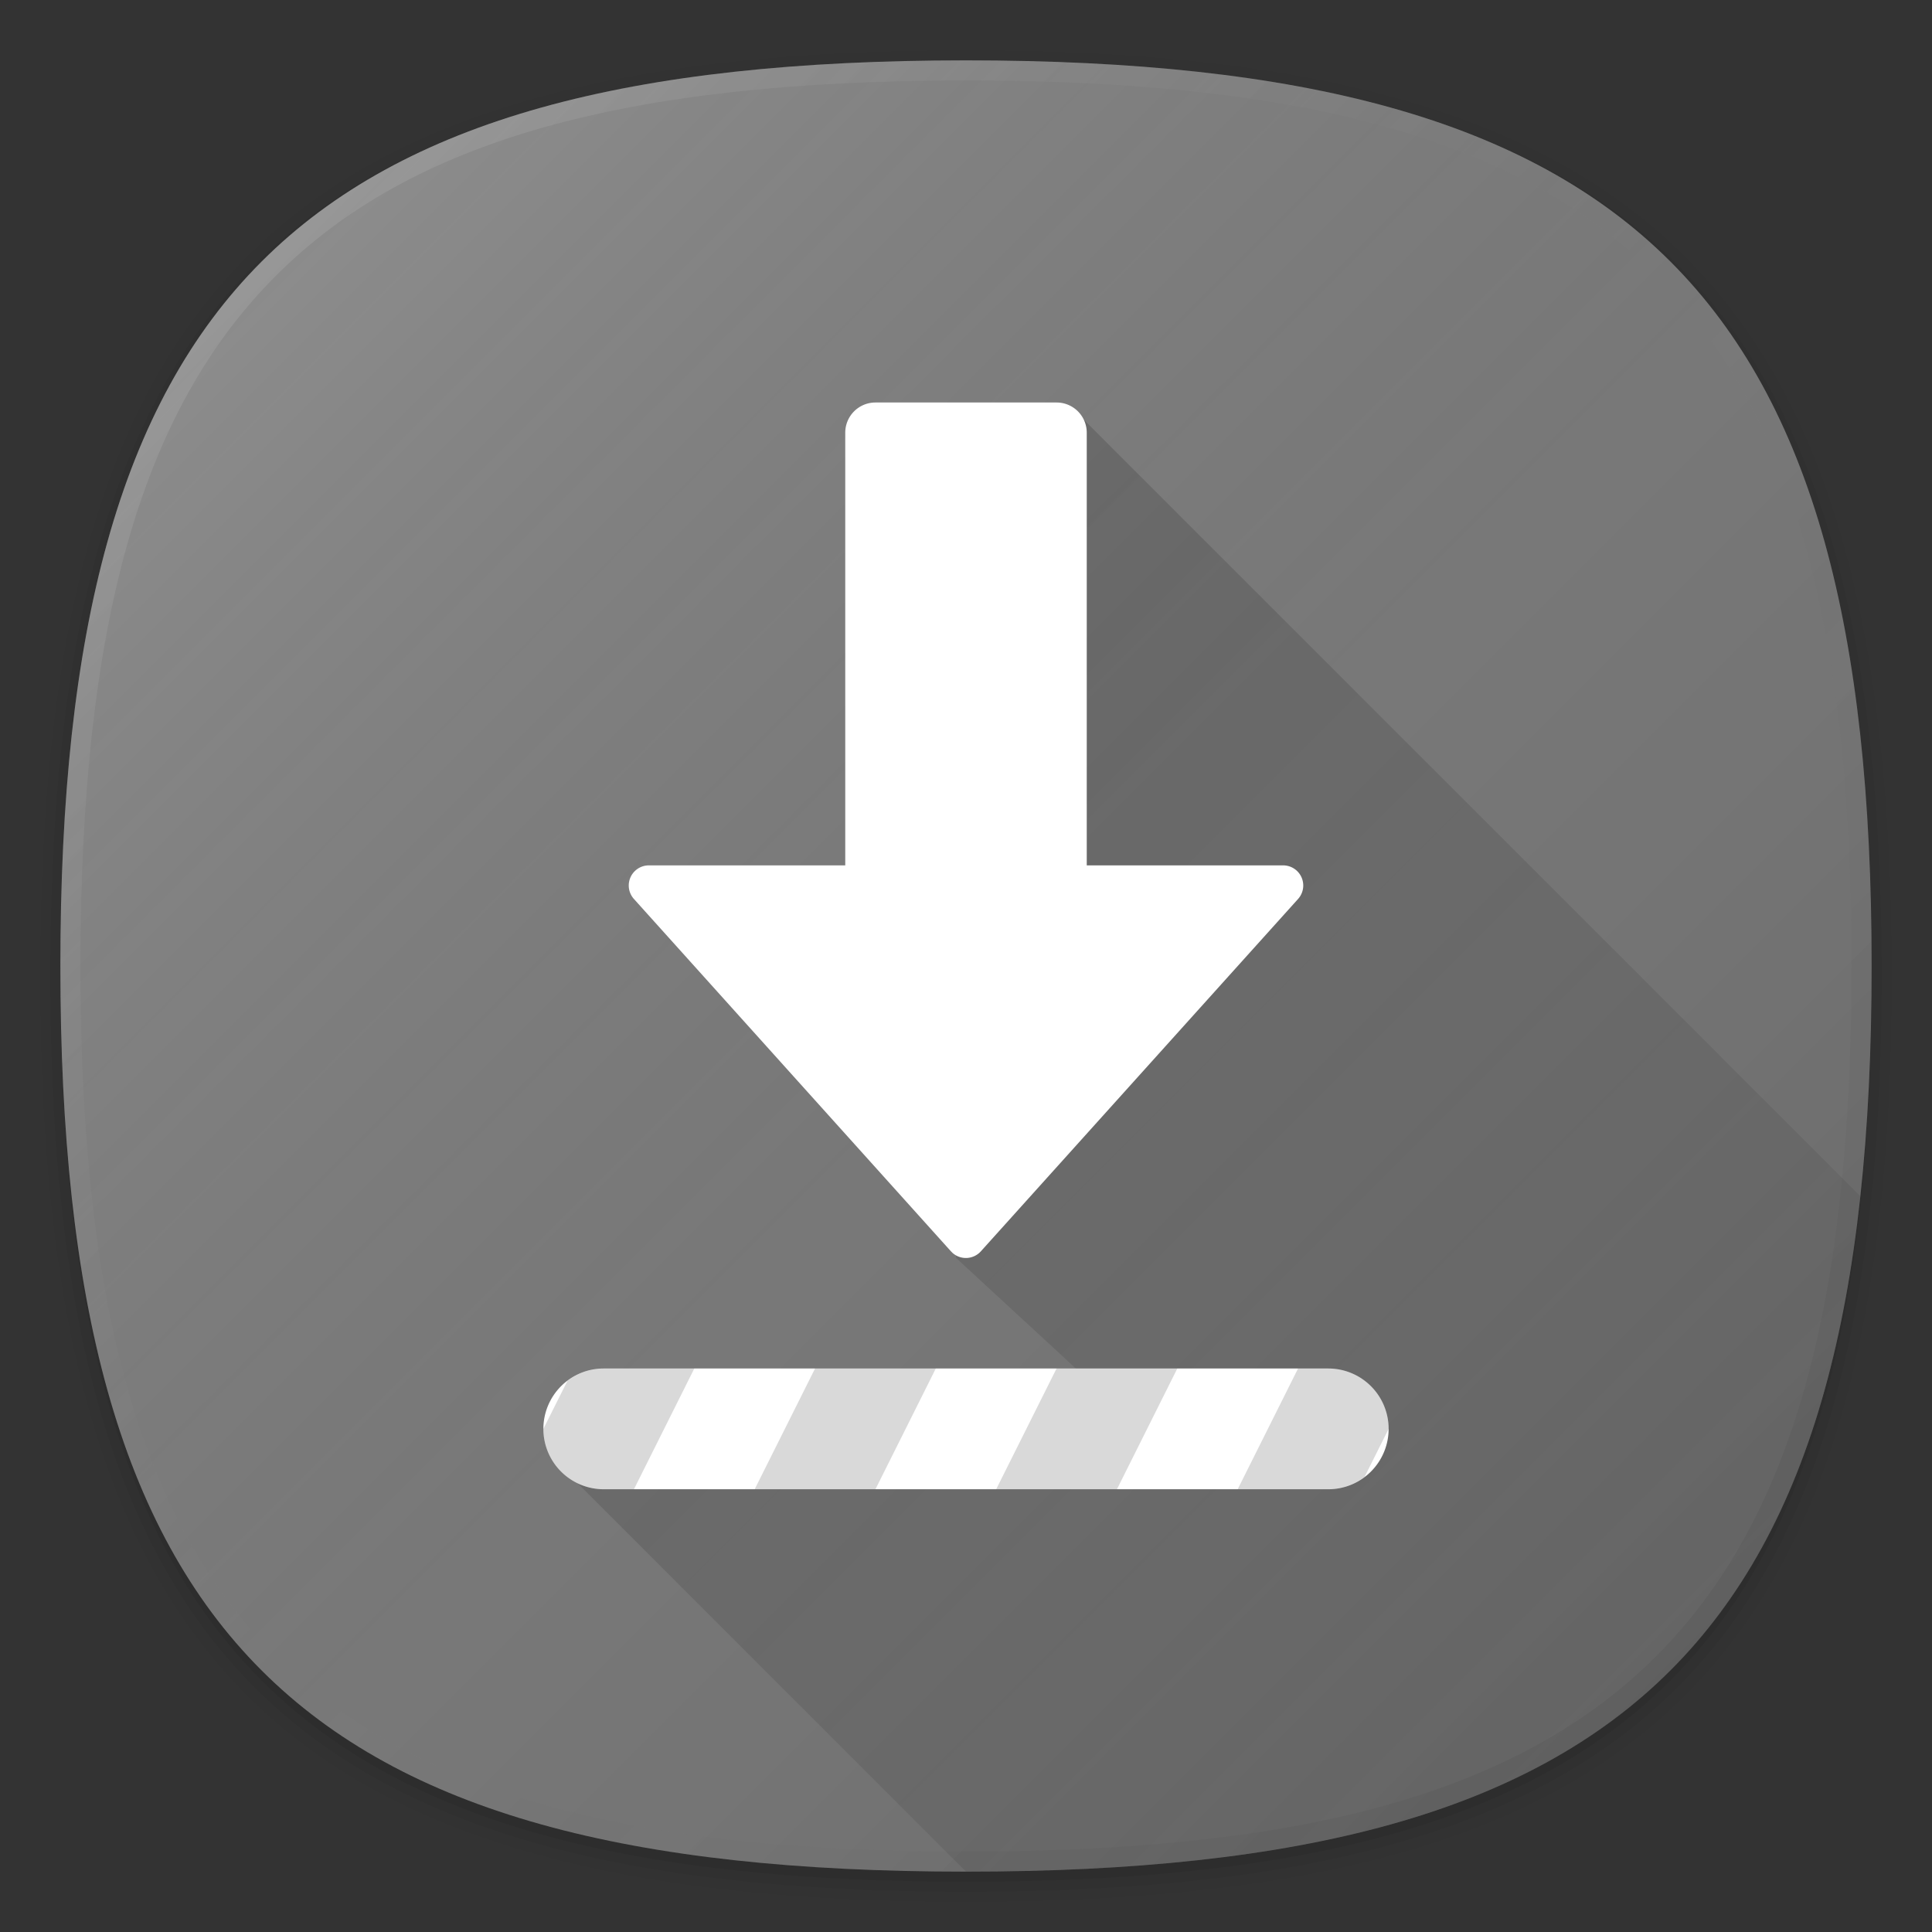 <svg xmlns="http://www.w3.org/2000/svg" xmlns:xlink="http://www.w3.org/1999/xlink" viewBox="0 0 192 192"><rect x="0" y="0" width="192" height="192" fill="#333333" stroke="none"/><defs><style>.cls-1{fill:none;}.cls-2{opacity:0.01;}.cls-11,.cls-2,.cls-3,.cls-4,.cls-5{isolation:isolate;}.cls-3{opacity:0.02;}.cls-4{opacity:0.04;}.cls-5{opacity:0.06;}.cls-6{fill:#787878;}.cls-7{fill:url(#未命名的渐变_9);}.cls-8{fill:url(#未命名的渐变_2);}.cls-9{fill:url(#未命名的渐变_3);}.cls-10{fill:#fff;}.cls-11{opacity:0.15;}</style><linearGradient id="未命名的渐变_9" x1="166" y1="134" x2="26" y2="-6" gradientTransform="translate(0 32)" gradientUnits="userSpaceOnUse"><stop offset="0" stop-opacity="0.12"/><stop offset="0.5" stop-color="gray" stop-opacity="0.05"/><stop offset="1" stop-color="#fff" stop-opacity="0.15"/></linearGradient><linearGradient id="未命名的渐变_2" x1="166" y1="134" x2="25.99" y2="-6" gradientTransform="translate(0 32)" gradientUnits="userSpaceOnUse"><stop offset="0" stop-opacity="0.05"/><stop offset="0.5" stop-color="gray" stop-opacity="0"/><stop offset="1" stop-color="#fff" stop-opacity="0.1"/></linearGradient><linearGradient id="未命名的渐变_3" x1="160.01" y1="140.01" x2="68" y2="48" gradientTransform="translate(0 32)" gradientUnits="userSpaceOnUse"><stop offset="0" stop-opacity="0.05"/><stop offset="1" stop-opacity="0.15"/></linearGradient></defs><title>android_downloads</title><g id="图层_2" data-name="图层 2"><g id="图层_1-2" data-name="图层 1"><g id="图层_2-2" data-name="图层 2"><g id="图层_1-2-2" data-name="图层 1-2"><g id="图层_2-2-2" data-name="图层 2-2"><g id="图层_2-2-2-2" data-name="图层 2-2-2"><rect class="cls-1" width="192" height="192"/><path class="cls-2" d="M96,190C27.34,190,3,165.66,3,97S27.34,4,96,4s93,24.34,93,93S164.66,190,96,190Z"/><path class="cls-3" d="M96,189C28.07,189,4,164.92,4,97S28.07,5,96,5s92,24.07,92,92S163.93,189,96,189Z"/><path class="cls-4" d="M96,188C28.81,188,5,164.19,5,97S28.81,6,96,6s91,23.81,91,91S163.19,188,96,188Z"/><path class="cls-5" d="M186,97c0,66.67-23.32,90-90,90S6,163.67,6,97,29.32,7,96,7,186,30.32,186,97Z"/><path class="cls-6" d="M186,96c0,66.67-23.32,90-90,90S6,162.67,6,96,29.32,6,96,6,186,29.32,186,96Z"/><path class="cls-7" d="M186,96c0,66.67-23.32,90-90,90S6,162.67,6,96,29.32,6,96,6,186,29.32,186,96Z"/><path class="cls-8" d="M96,6C29.32,6,6,29.32,6,96s23.32,90,90,90,90-23.33,90-90S162.68,6,96,6Zm68.59,158.59C151.17,178,130,184,96,184s-55.17-6-68.59-19.41S8,130,8,96s6-55.17,19.41-68.59S62,8,96,8s55.17,6,68.59,19.41S184,62,184,96,178,151.16,164.59,164.59Z"/><path class="cls-9" d="M184.88,118.88,107,41,95,125l13,12-52,9,40,40C154.4,186,179.54,168.11,184.88,118.88Z"/><path class="cls-10" d="M129,89.34l-31.51,35a2,2,0,0,1-2.82.18l-.18-.18L63,89.34A2,2,0,0,1,64.49,86H84V43a3,3,0,0,1,3-3h18a3,3,0,0,1,3,3V86h19.51A2,2,0,0,1,129,89.34ZM138,142h0a6,6,0,0,0-6-6H60a6,6,0,0,0-6,6h0a6,6,0,0,0,6,6h72A6,6,0,0,0,138,142Z"/><path class="cls-11" d="M54,142l2.39-4.77A6,6,0,0,1,60,136h9l-6,12H60A6,6,0,0,1,54,142Zm21,6H87l6-12H81Zm24,0h12l6-12H105Zm33-12h-3l-6,12h9a6,6,0,0,0,3.61-1.23L138,142A6,6,0,0,0,132,136Z"/></g></g></g></g></g></g></svg>